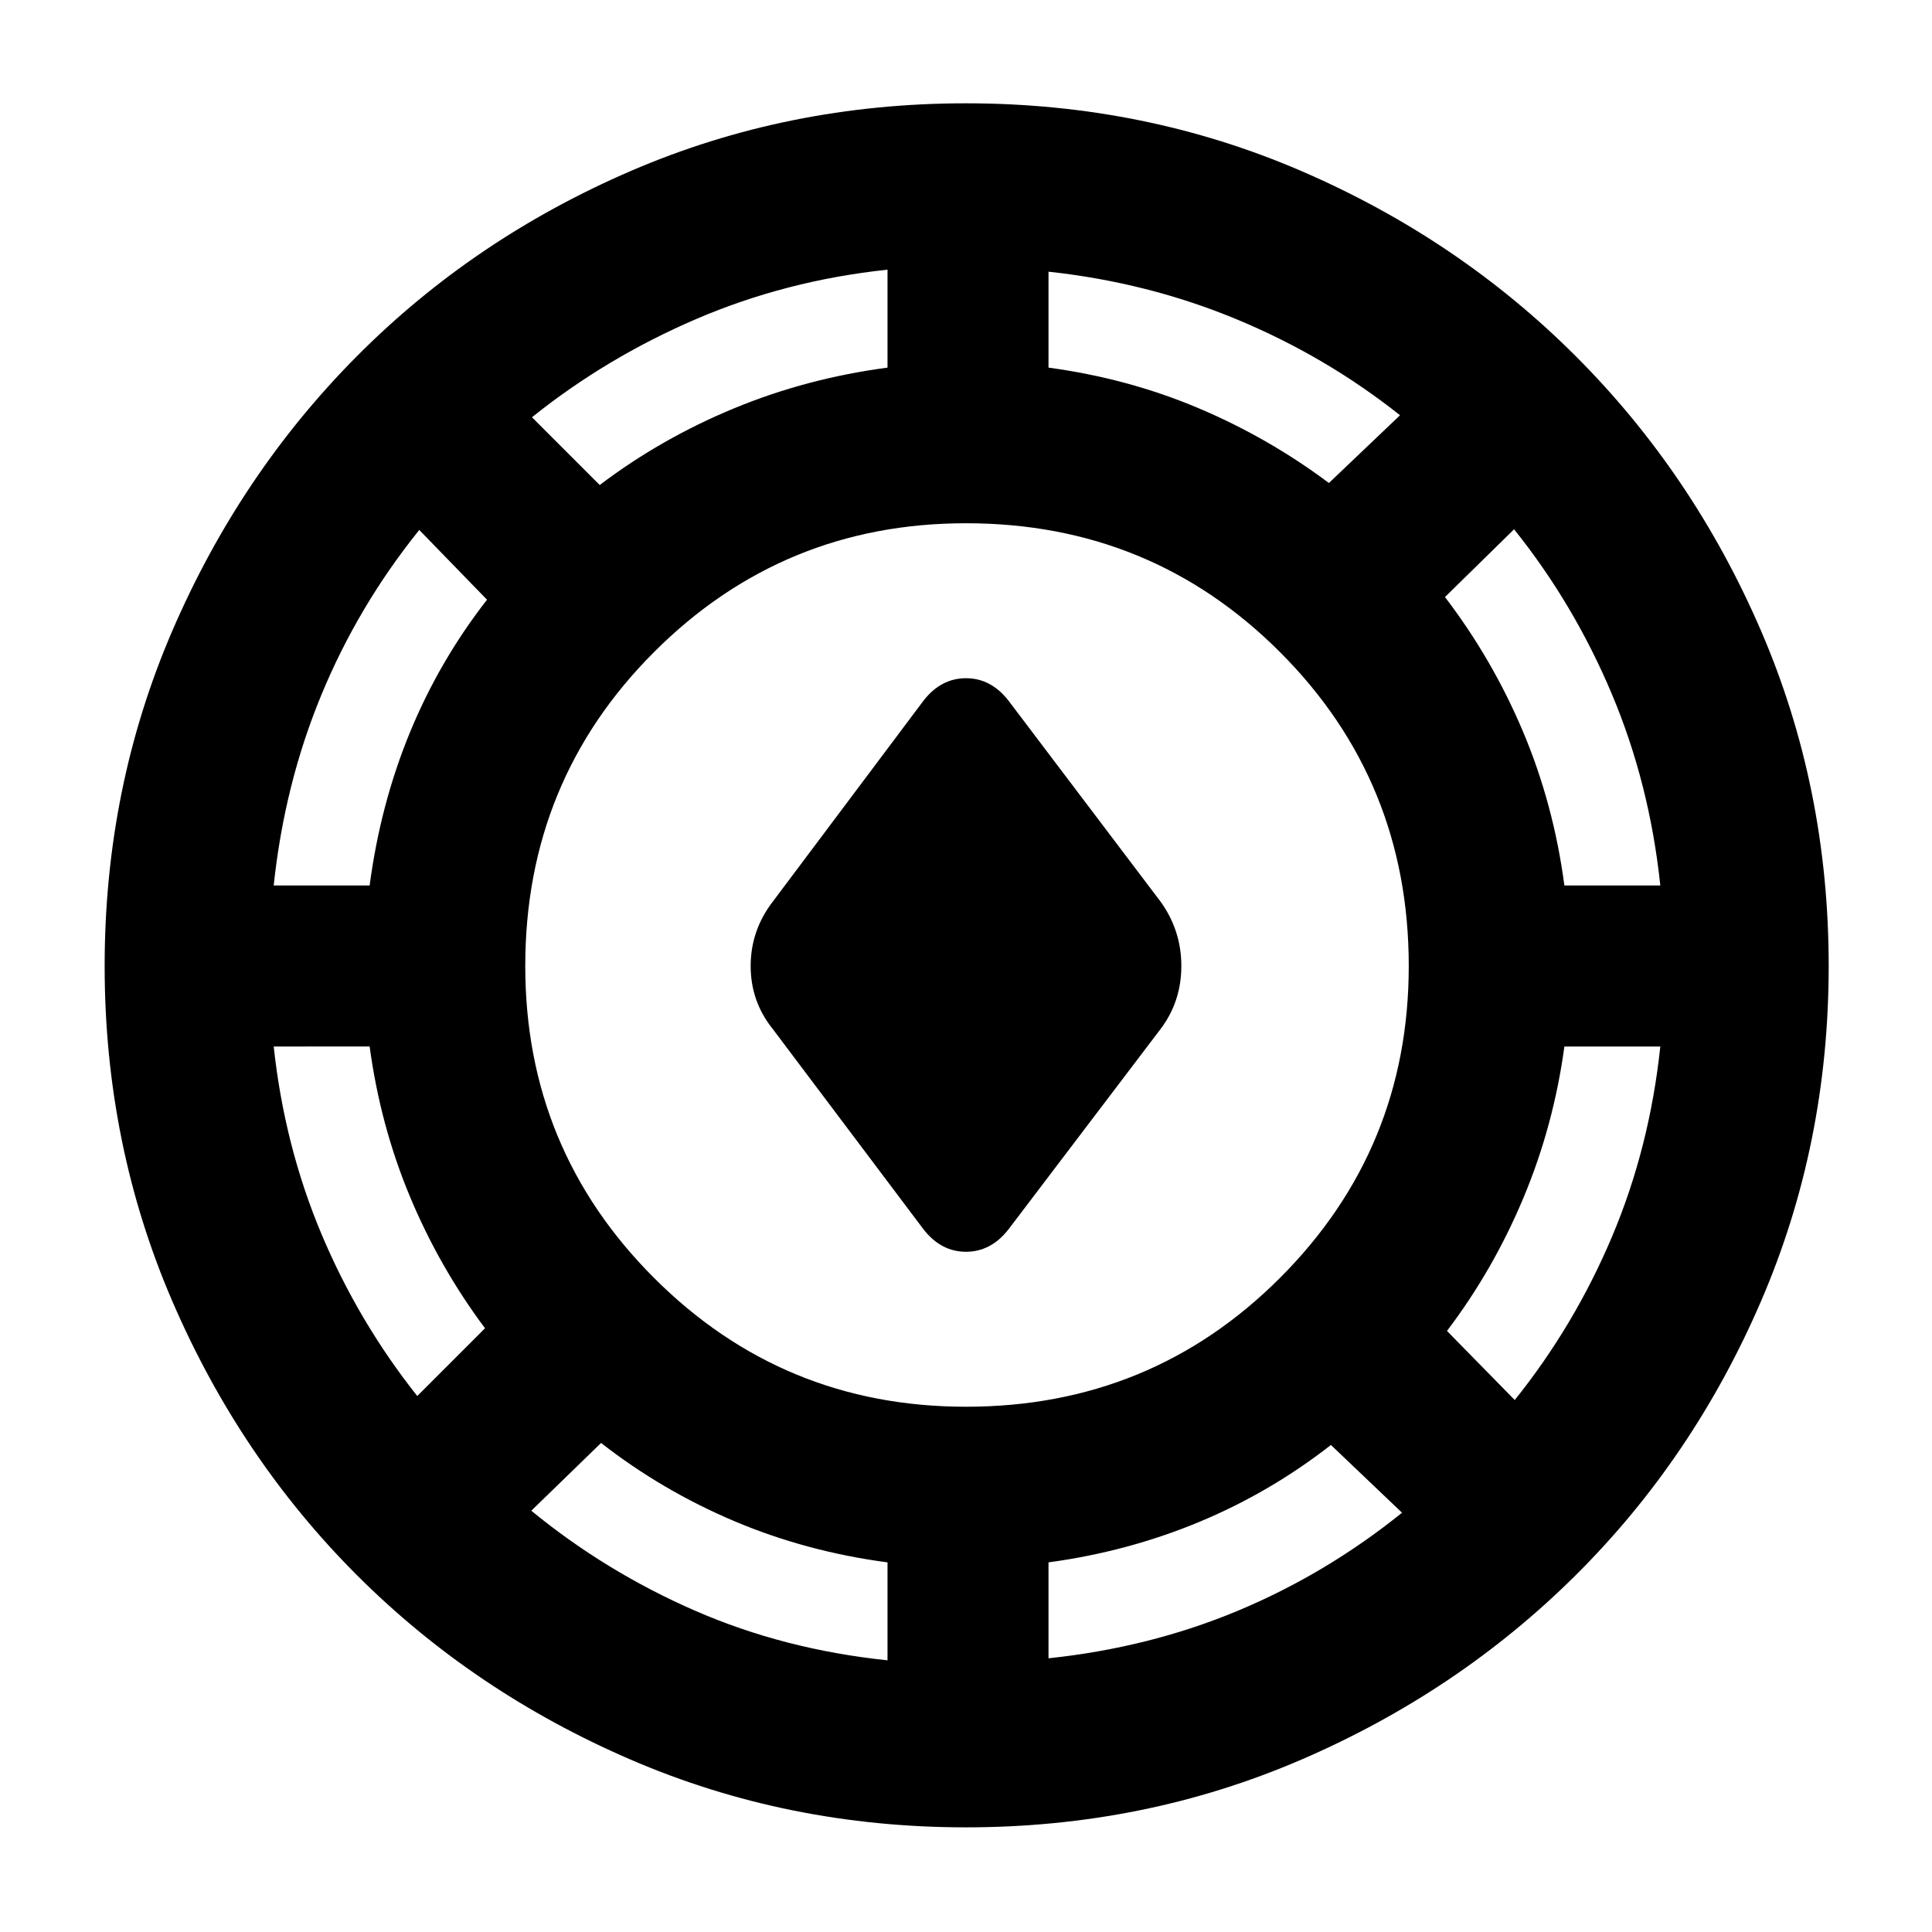 <svg xmlns="http://www.w3.org/2000/svg" height="40" viewBox="0 -960 960 960" width="40"><path d="M480-52q-88.667 0-166.667-33.667-78-33.666-136-91.666t-91.666-136Q52-391.333 52-480t33.667-166.667q33.666-78 91.666-136.333t136-92q78-33.667 166.667-33.667T646.667-875q78 33.667 136.333 92t92 136.333q33.667 78 33.667 166.667T875-313.333q-33.667 78-92 136T646.667-85.667Q568.667-52 480-52Zm-39-83v-48.667q-40.333-5.333-76.167-20.5Q329-219.334 298.667-243L264-209.333q37 30.333 81.333 49.667Q389.667-140.333 441-135Zm80-1q50.333-5.333 94.167-23.666Q659-178 696.667-208.333L661.333-242Q631-218.334 595.667-203.667 560.333-189 521-183.667V-136Zm-41-125q92 0 156-64t64-155q0-92-64-156t-156-64q-91 0-155 64t-64 156q0 91 64 155t155 64Zm272.667-3.333q29.667-37 48.333-81.167 18.667-44.167 24-94.5h-47.667Q772-400.667 757-364.833 742-329 719-298.667l33.667 34.334Zm-545.334-2L241-300q-22.666-30.333-37.333-65.5-14.667-35.167-20-74.5H136q5.333 49.333 23.666 93 18.334 43.667 47.667 80.667ZM459-349l-75-99.667Q373-462.333 373-480q0-17.667 11-32l75-100q8.667-11 21-11t21 11l75.667 100Q587-497.667 587-480t-10.333 31.333L501-349q-8.667 11-21 11t-21-11ZM136-520h47.667q5.333-40.333 20-76T242-662l-33.667-34.667Q178-659 159.666-614.667 141.333-570.333 136-520Zm641.333 0H825q-5.333-50.667-24.166-95.333Q782-660 752.333-697L718-663.333q23.666 31 38.833 67 15.167 36 20.5 76.333ZM298-719q30.333-23 66.5-38t76.5-20.333V-826q-50.333 5.333-95 24.5-44.667 19.166-81.667 48.833L298-719Zm362.333-1 35.334-33.667q-37-29.333-81.167-47.667Q570.333-819.667 521-825v47.667q39.333 5.333 74.167 20Q630-742.666 660.333-720Z"/></svg>